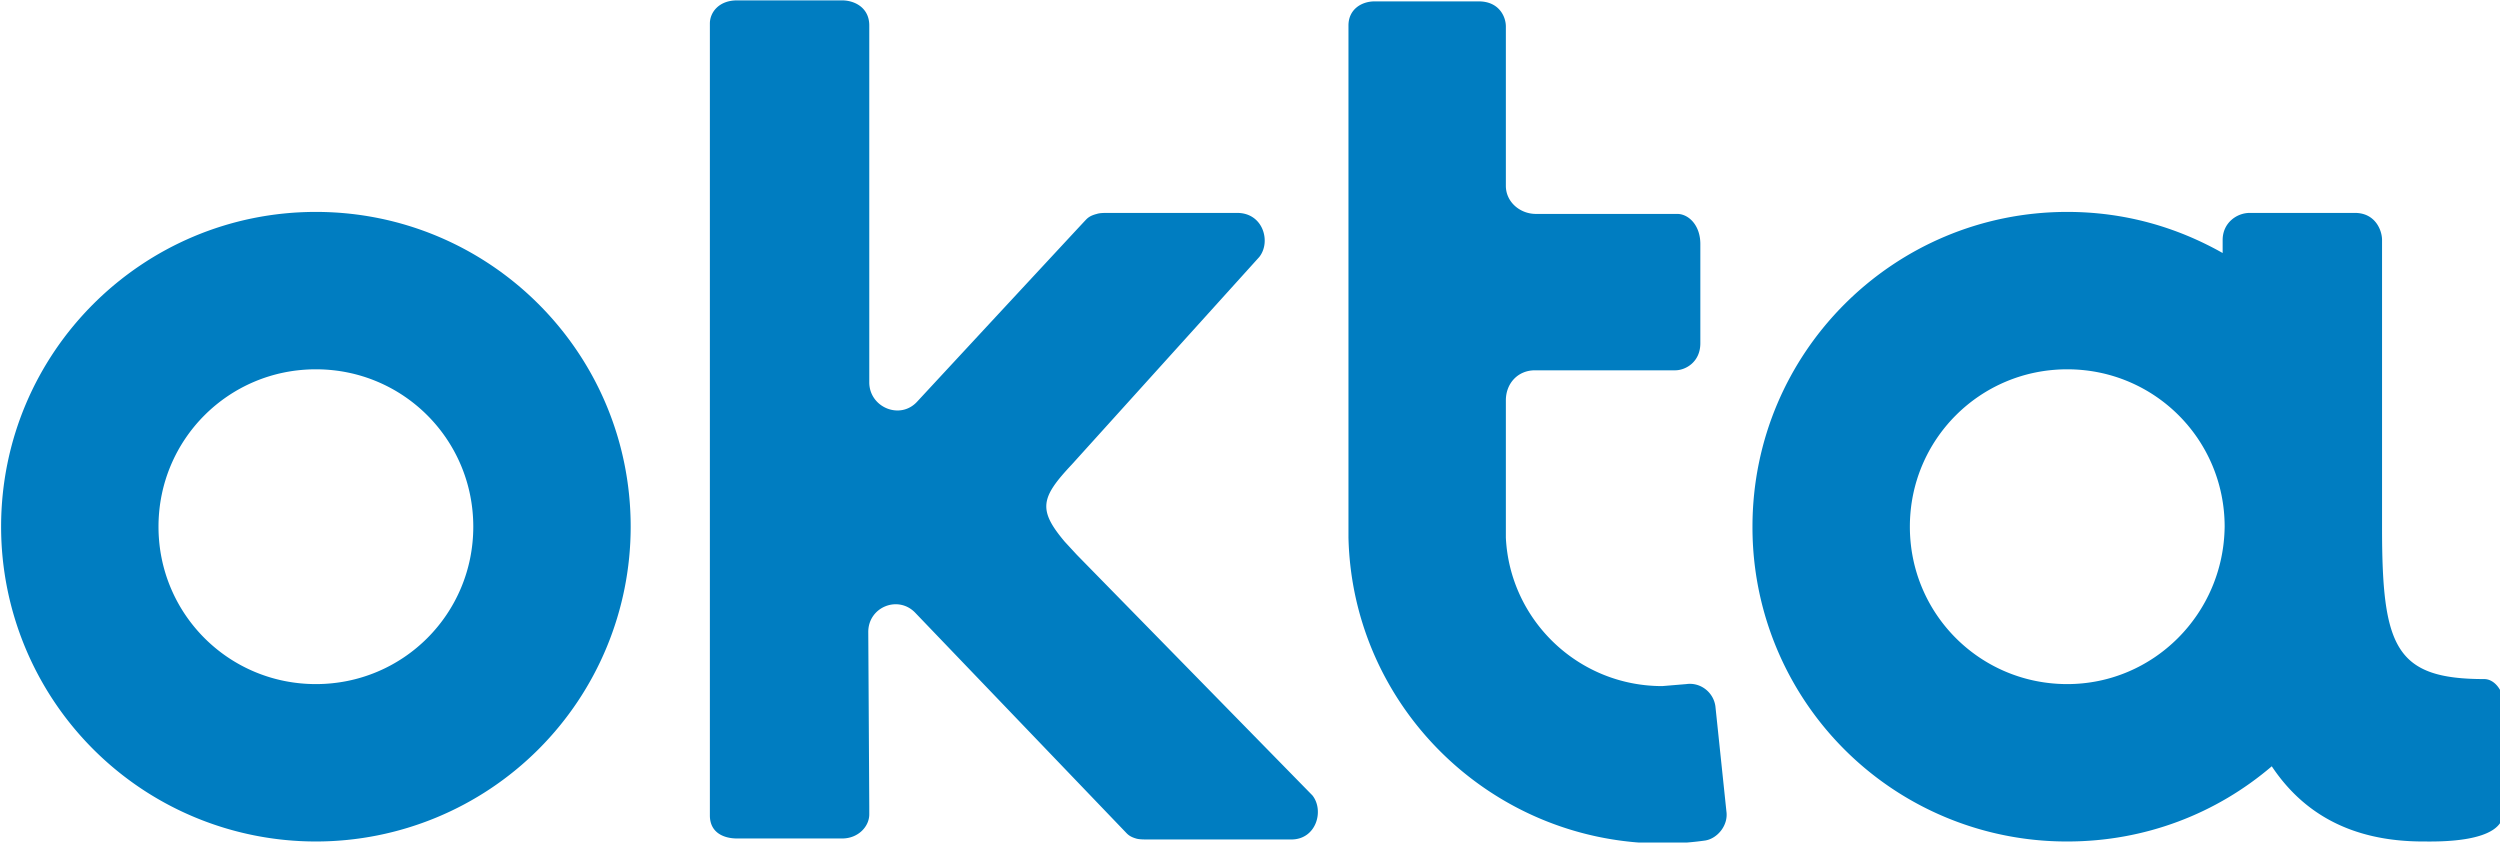 <?xml version="1.0" ?>
<svg xmlns="http://www.w3.org/2000/svg" viewBox="0 0 100 33.7">
	<style>
		.cls0 { fill: #007dc1; }
	</style>
	<g transform="translate(-10 -13.15)">
		<path d="M 153.7,54.5 C 136.4,54.5 122.3,68.5 122.3,85.9 A 31.4,31.4 0.0 1,0 185.1,85.9 C 185.1,68.5 171.0,54.5 153.7,54.5 L 153.7,54.5 M 153.7,101.6 C 145.0,101.6 138.0,94.6 138.0,85.9 C 138.0,77.2 145.0,70.2 153.7,70.2 C 162.4,70.2 169.4,77.2 169.4,85.9 C 169.4,94.6 162.4,101.6 153.7,101.6 M 208.8,96.4 C 208.8,93.9 211.8,92.7 213.5,94.5 L 234.4,116.3 C 234.6,116.5 234.8,116.8 235.5,117.0 C 235.8,117.1 236.3,117.1 236.8,117.1 L 251.0,117.1 C 253.5,117.1 254.3,114.2 253.1,112.7 L 229.6,88.7 L 228.4,87.4 C 225.7,84.2 226.0,83.0 229.1,79.7 L 247.8,59.0 C 249.0,57.5 248.2,54.6 245.6,54.6 L 232.8,54.6 C 232.3,54.6 231.9,54.6 231.6,54.7 C 230.8,54.9 230.6,55.2 230.4,55.4 C 230.3,55.5 220.0,66.6 213.7,73.4 C 212.0,75.3 208.9,74.0 208.9,71.5 L 208.9,35.9 C 208.9,34.1 207.4,33.4 206.2,33.4 L 195.7,33.4 C 193.9,33.4 193.0,34.6 193.0,35.7 L 193.0,114.7 C 193.0,116.5 194.5,117.0 195.7,117.0 L 206.2,117.0 C 207.8,117.0 208.9,115.8 208.9,114.6 L 208.9,113.8 L 208.8,96.4 M 294.4,114.3 L 293.3,103.8 C 293.1,102.4 291.8,101.4 290.4,101.6 L 288.0,101.8 C 279.6,101.8 272.8,95.2 272.4,87.0 L 272.4,73.3 C 272.4,71.6 273.6,70.3 275.3,70.3 L 289.3,70.3 C 290.3,70.3 291.8,69.5 291.8,67.6 L 291.8,57.7 C 291.8,55.8 290.6,54.7 289.5,54.7 L 275.4,54.7 C 273.8,54.7 272.4,53.5 272.4,51.9 L 272.4,36.0 C 272.4,35.0 271.7,33.5 269.7,33.5 L 259.3,33.5 C 258.0,33.5 256.7,34.3 256.7,35.9 L 256.7,87.0 C 257.1,103.9 271.0,117.5 288.1,117.5 C 289.5,117.5 290.9,117.4 292.3,117.2 C 293.5,117.0 294.6,115.7 294.4,114.3 L 294.4,114.3 M 370.0,101.1 C 361.1,101.1 359.8,97.9 359.8,86.0 L 359.8,57.3 C 359.8,56.3 359.1,54.6 357.1,54.6 L 346.6,54.6 C 345.3,54.6 343.9,55.6 343.9,57.3 L 343.9,58.6 C 339.3,56.0 334.1,54.5 328.4,54.5 C 311.1,54.5 297.0,68.5 297.0,85.9 A 31.33,31.33 0.0 0,0 328.4,117.3 C 336.2,117.3 343.3,114.5 348.8,109.8 C 351.8,114.3 356.5,117.3 363.9,117.3 C 365.2,117.3 371.9,117.5 371.9,114.4 L 371.9,103.2 C 371.8,102.2 371.0,101.1 370.0,101.1 L 370.0,101.1 M 328.4,101.6 C 319.7,101.6 312.7,94.6 312.7,85.9 C 312.7,77.2 319.7,70.2 328.4,70.2 C 337.1,70.2 344.1,77.2 344.1,85.9 C 344.0,94.6 337.0,101.6 328.4,101.6" transform="matrix(.401 0 0 .401 -38.998 -.228)" class="cls0"/>
	</g>
</svg>
